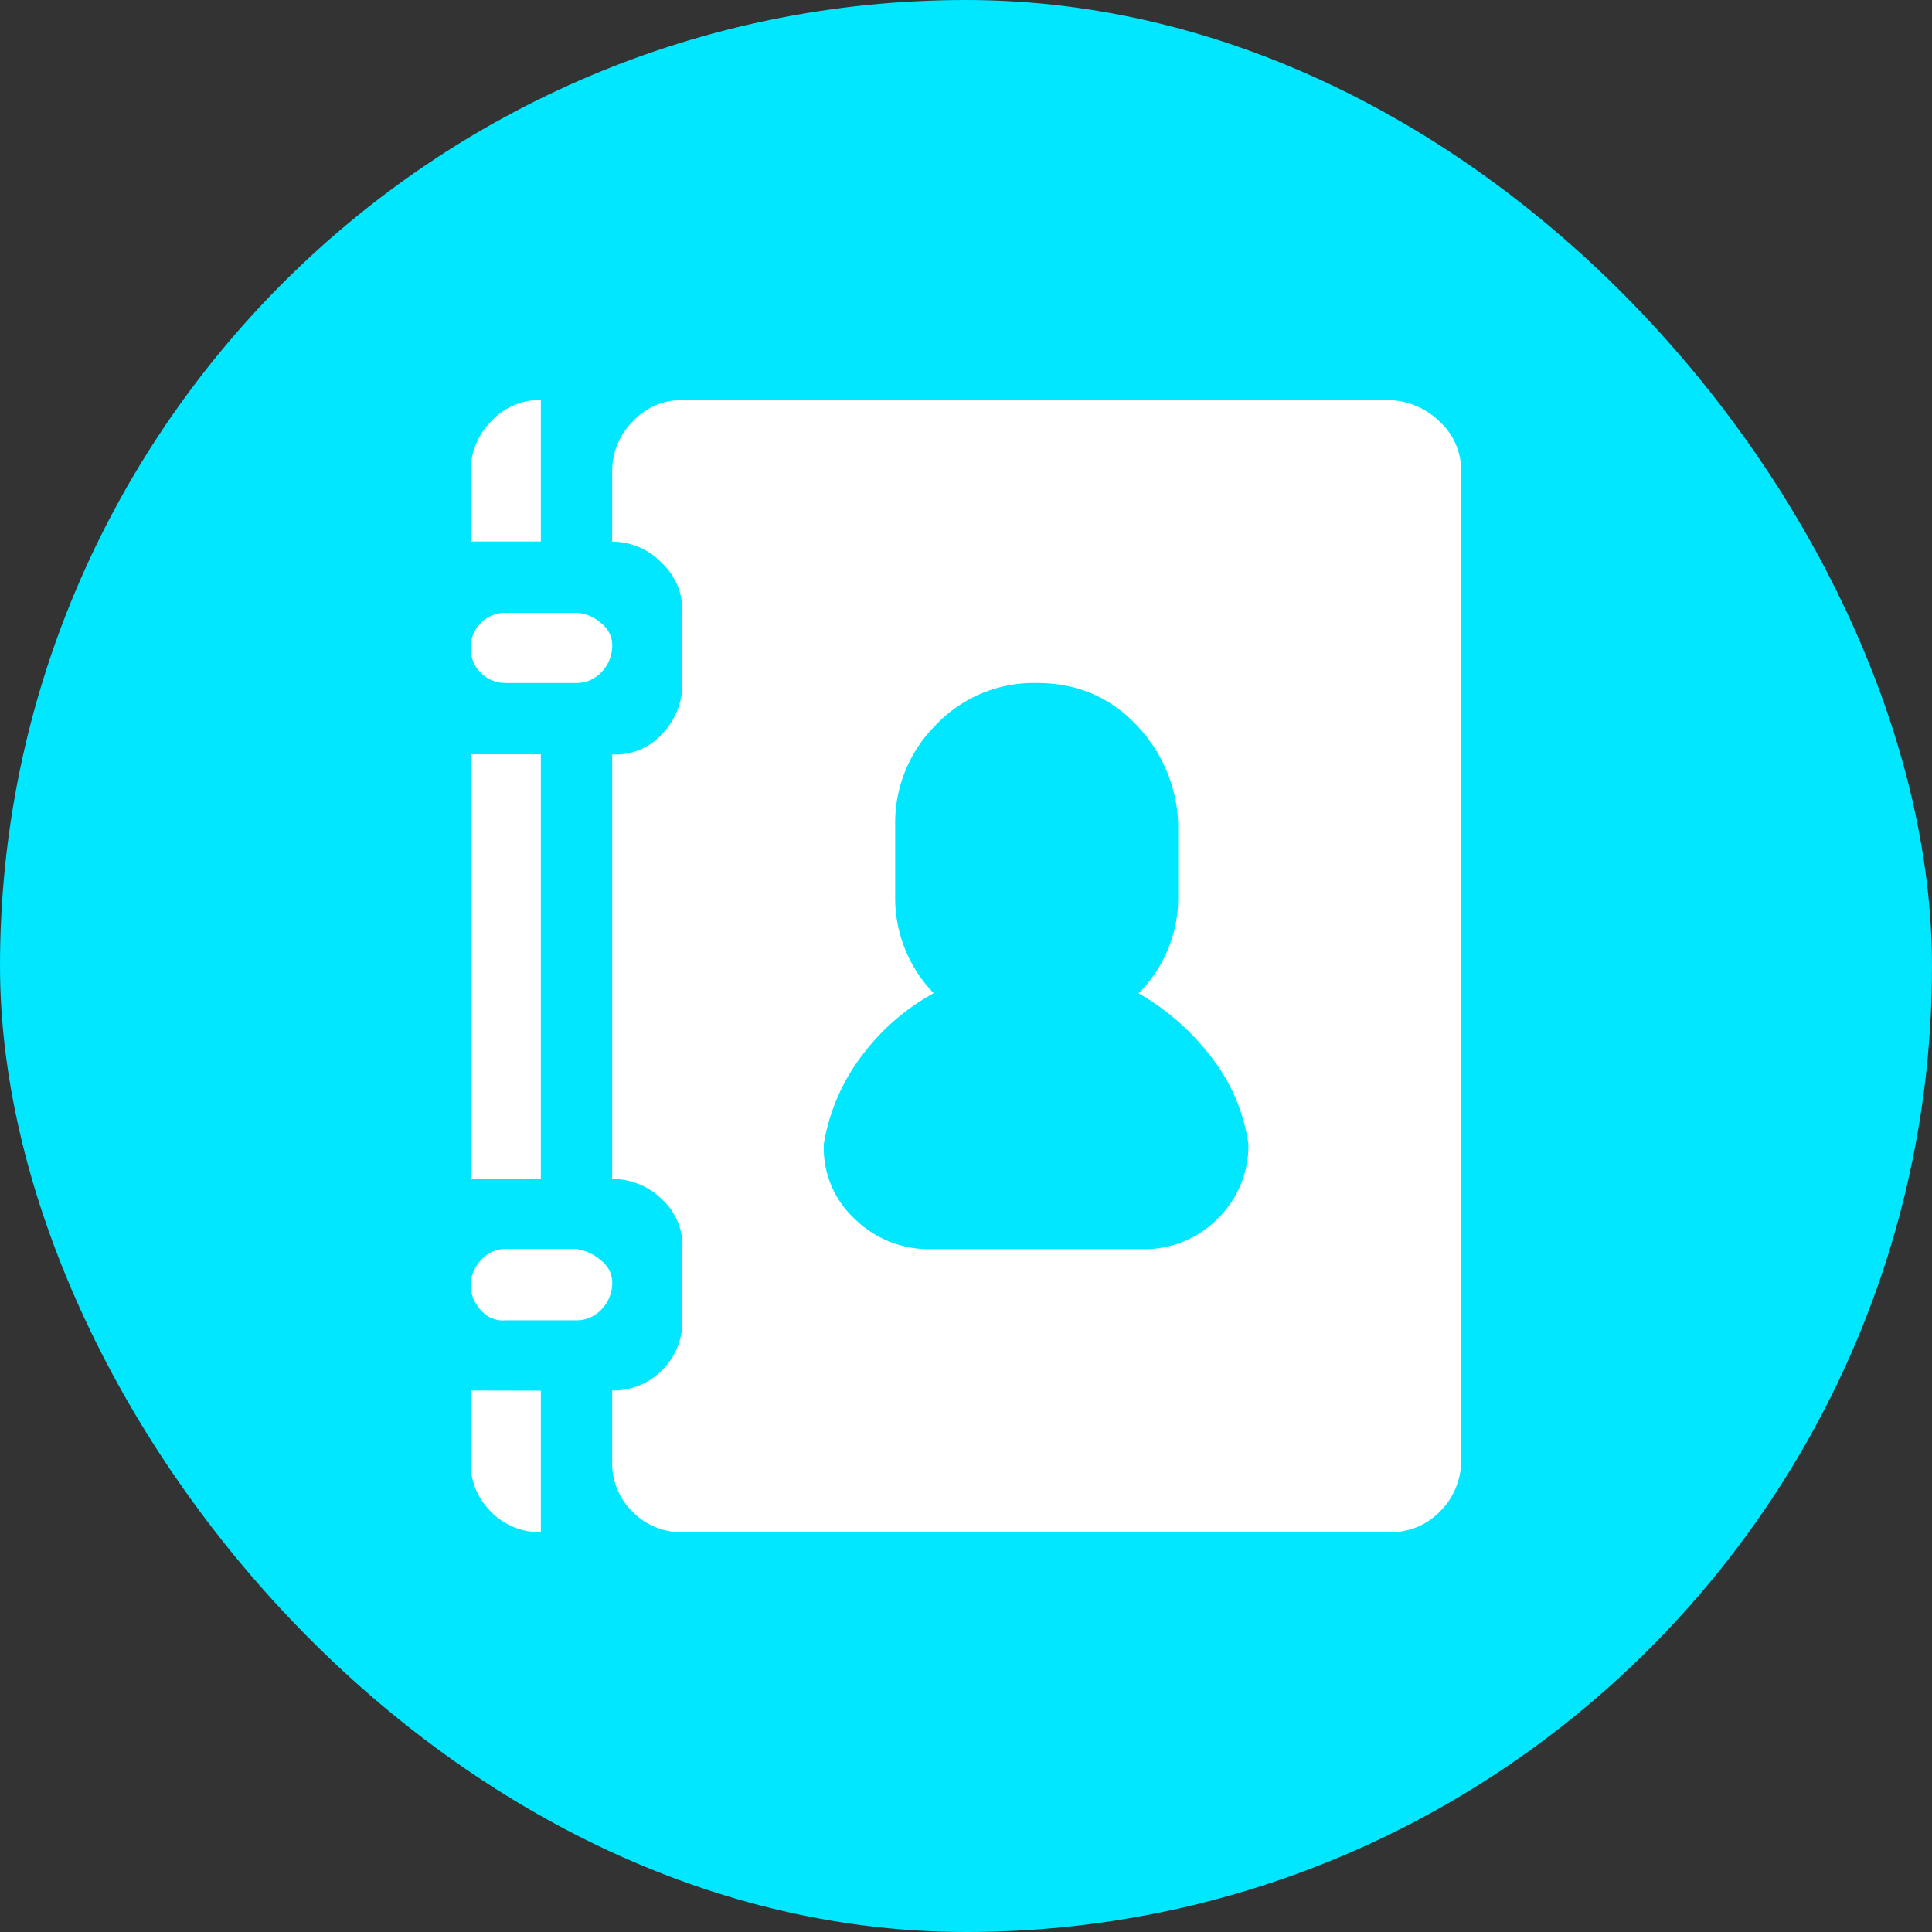 <svg id="Слой_3" data-name="Слой 3" xmlns="http://www.w3.org/2000/svg" viewBox="0 0 512 512"><rect x="0" y="0" width="512" height="512" fill="#333333" stroke="none"/><defs><style>.cls-1{fill:#00e7ff;}.cls-2{fill:#fff;}</style></defs><rect class="cls-1" width="512" height="512" rx="256"/><path class="cls-2" d="M-326-615.94V-597a18,18,0,0,0,5.4,13.2,18,18,0,0,0,13.2,5.4v-37.5Zm0-27.9a9.66,9.66,0,0,0,2.7,6.6,7.68,7.68,0,0,0,6.6,2.7h18.6a9,9,0,0,0,6.6-2.7,10.14,10.14,0,0,0,3-6.6,7.43,7.43,0,0,0-3-6.6,12.25,12.25,0,0,0-6.6-3h-18.6a8.54,8.54,0,0,0-6.6,3A9.66,9.66,0,0,0-326-643.84Zm0-28.2h18.6v-112.5H-326Zm0-140.7a9,9,0,0,0,2.7,6.6,9,9,0,0,0,6.6,2.7h18.6a9,9,0,0,0,6.6-2.7,10.14,10.14,0,0,0,3-6.6,7.43,7.43,0,0,0-3-6.6,10.44,10.44,0,0,0-6.6-2.7h-18.6a9,9,0,0,0-6.6,2.7A9,9,0,0,0-326-812.74Zm0-28.2h18.6v-37.5a17.49,17.49,0,0,0-13.2,5.7,18.61,18.61,0,0,0-5.4,13.2Zm37.5,225V-597a18,18,0,0,0,5.4,13.2,18,18,0,0,0,13.2,5.4h187.5a18,18,0,0,0,13.2-5.4,19.05,19.05,0,0,0,5.7-13.2v-262.5a17.49,17.49,0,0,0-5.7-13.2,19.83,19.83,0,0,0-13.2-5.7h-187.5a17.49,17.49,0,0,0-13.2,5.7,18.61,18.61,0,0,0-5.4,13.2v18.6a18.12,18.12,0,0,1,13.2,5.7,17.08,17.08,0,0,1,5.4,13.2v18.6a19,19,0,0,1-5.4,13.5,16.55,16.55,0,0,1-13.2,5.4V-672a18.61,18.61,0,0,1,13.2,5.4,16.55,16.55,0,0,1,5.4,13.2v18.9a18,18,0,0,1-5.4,13.2A18,18,0,0,1-288.48-615.94Zm56.1-65.4a52.82,52.82,0,0,1,9.9-23.1,59.53,59.53,0,0,1,19.2-16.8,36.27,36.27,0,0,1-10.2-25.8v-18.9a36.56,36.56,0,0,1,10.8-26.4,35.77,35.77,0,0,1,26.7-11.1q15.9,0,26.4,11.1a39.48,39.48,0,0,1,11.1,26.4V-747a35.72,35.72,0,0,1-10.5,25.8,64,64,0,0,1,19.2,16.8,48.54,48.54,0,0,1,9.9,23.1,26.93,26.93,0,0,1-8.1,19.8,27.29,27.29,0,0,1-20.1,8.1h-56.1a27.94,27.94,0,0,1-20.1-8.1,25.48,25.48,0,0,1-8.1-19.8Z" transform="translate(450.73 984.44)"/></svg>